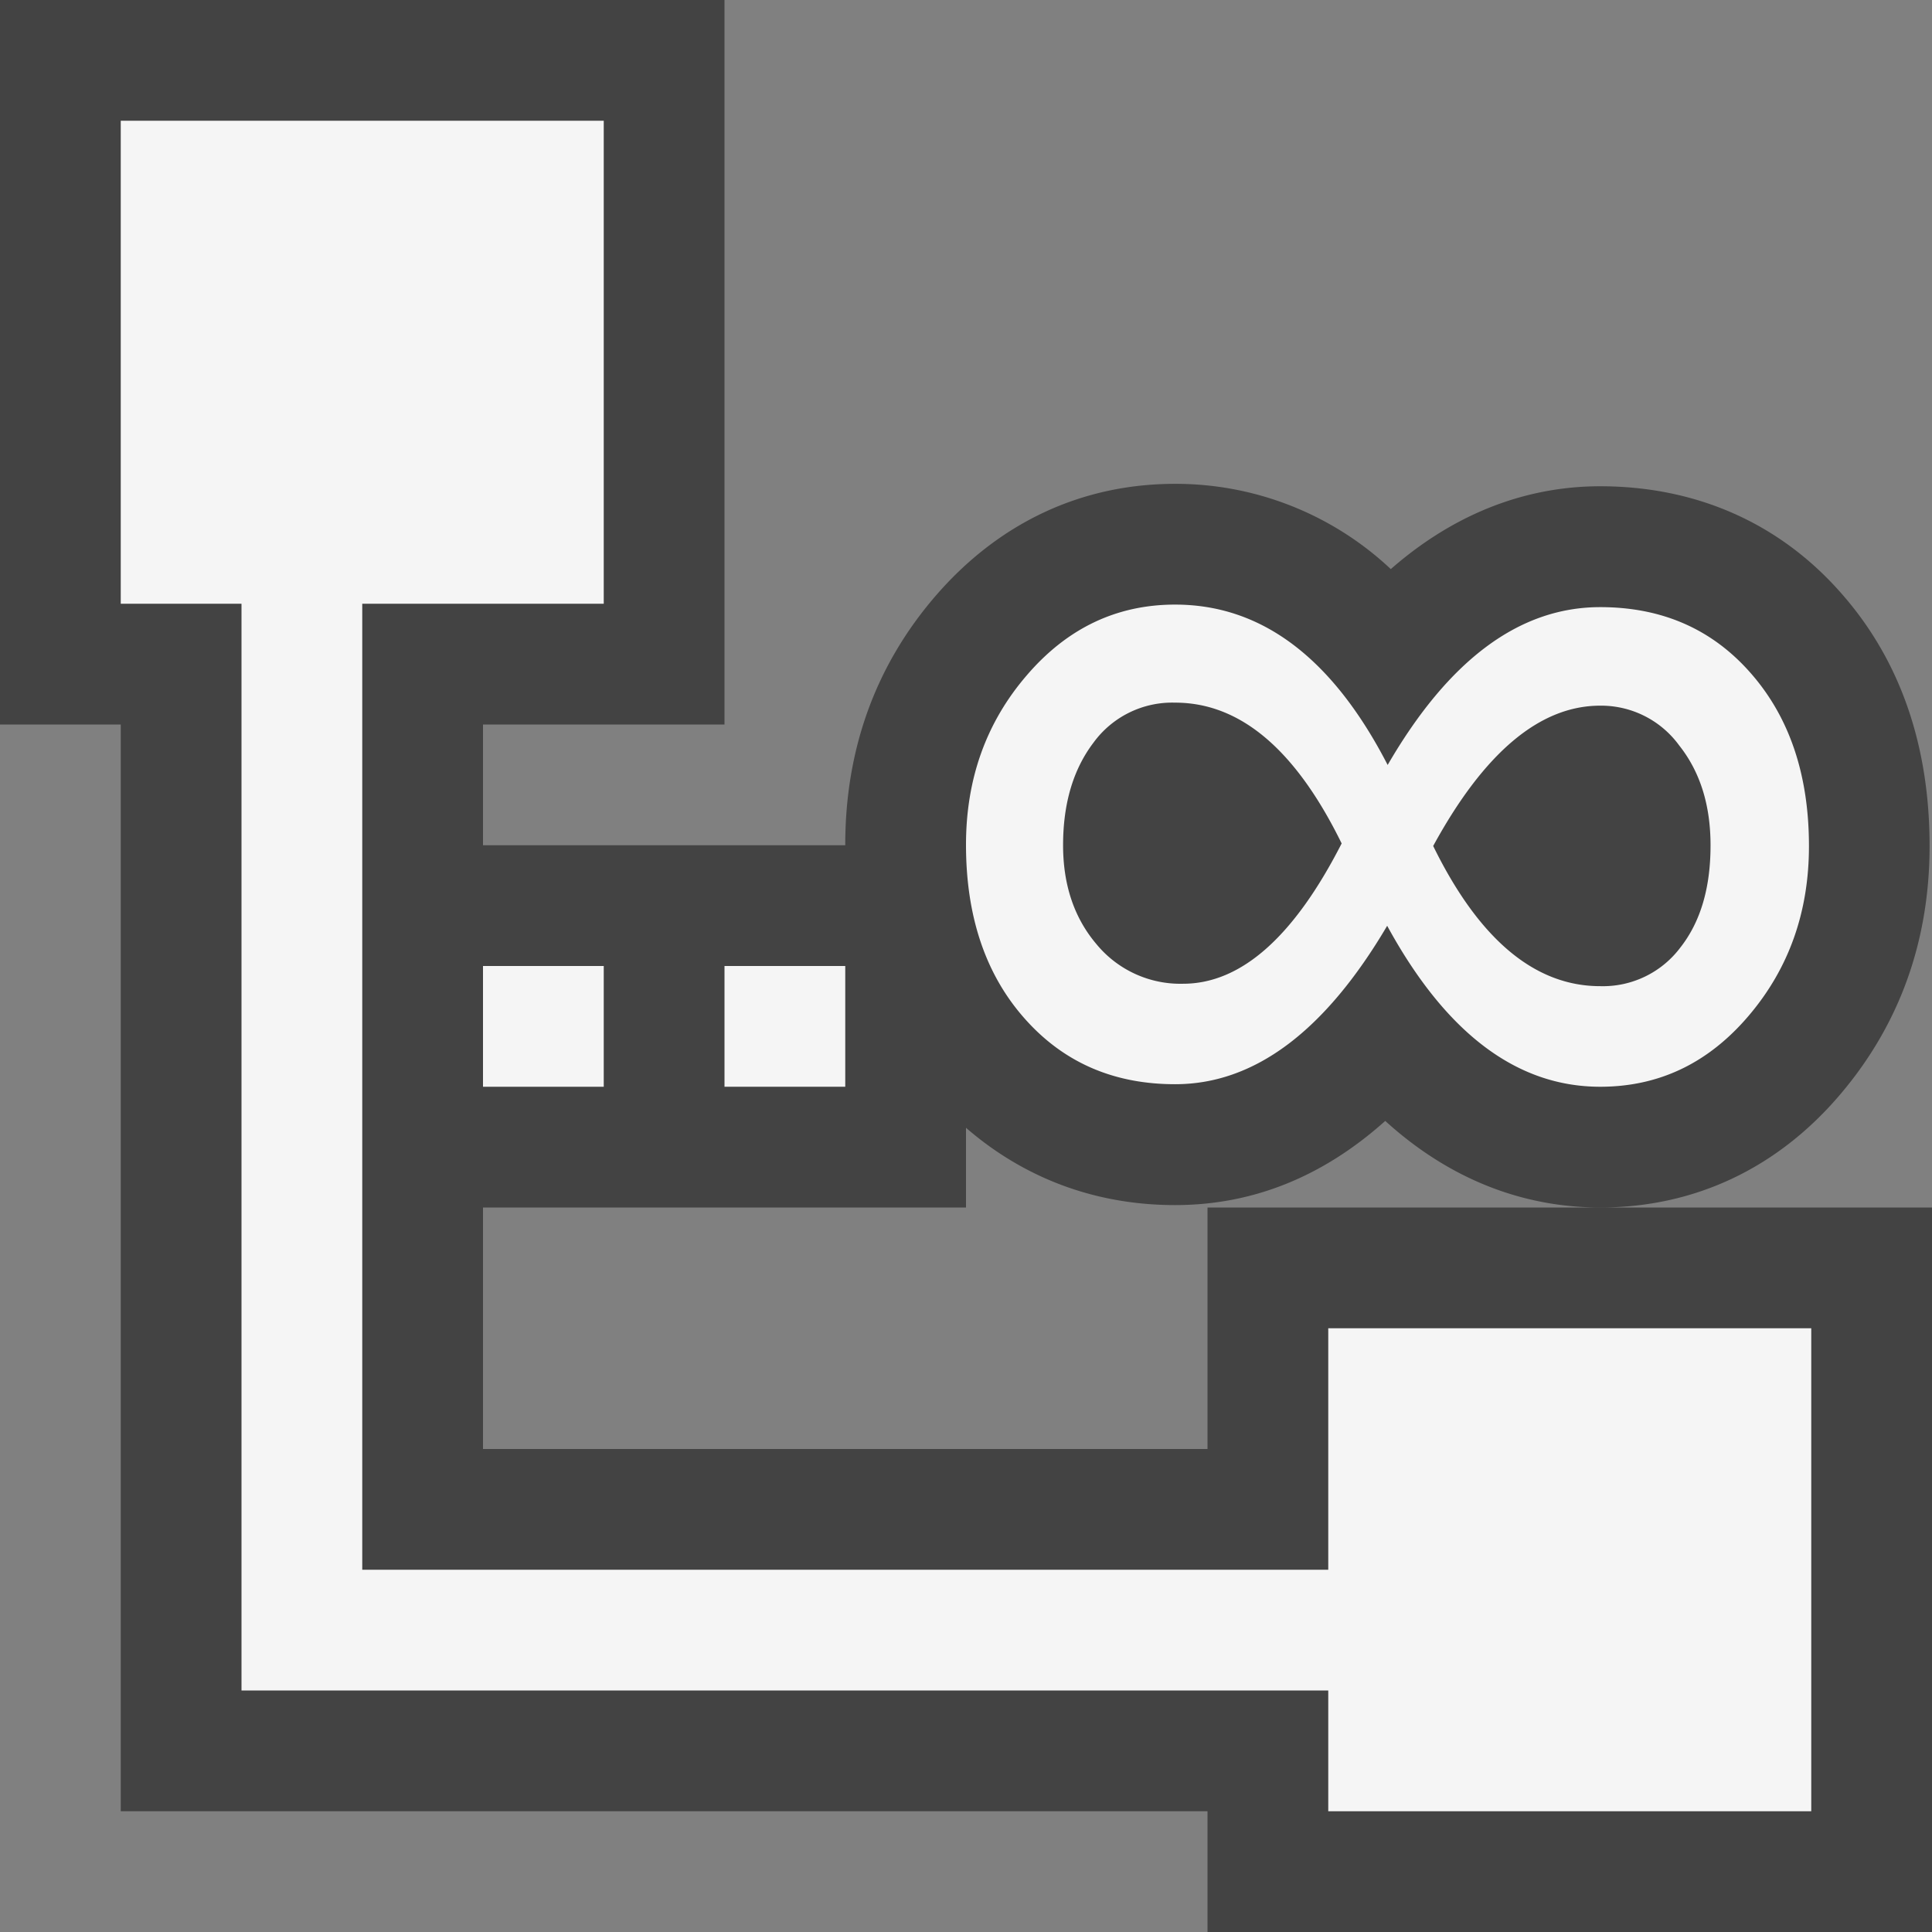 <svg xmlns="http://www.w3.org/2000/svg" viewBox="0 0 16 16"><rect x="0" y="0" width="16" height="16" fill="#808080" stroke="none"/><style>.st0{opacity:0}.st0,.st1{fill:#434343}.st2{fill:#f5f5f5}</style><g id="outline"><path class="st0" d="M0 0h16v16H0z"/><path class="st1" d="M13.252 10H10v2H4v-2h4v-.66c.476.412 1.063.64 1.732.64.64 0 1.222-.233 1.74-.697.627.57 1.276.717 1.78.717.781 0 1.47-.325 1.99-.939.489-.576.738-1.267.738-2.055 0-.836-.245-1.54-.729-2.09-.509-.582-1.201-.889-2-.889-.483 0-1.11.141-1.733.686a2.6 2.6 0 0 0-1.787-.706c-.776 0-1.463.323-1.988.934C7.25 5.515 7 6.207 7 6.996V7H4V6h2V0H0v6h1v9h9v1h6v-6h-2.748z"/></g><g id="icon_x5F_bg"><path class="st2" d="M6 8h1v1H6z"/><path class="st2" d="M11 13H3V5h2V1H1v4h1v9h9v1h4v-4h-4z"/><path class="st2" d="M4 8h1v1H4zM11.488 7.667c-.516.875-1.1 1.312-1.756 1.312-.512 0-.928-.182-1.25-.548C8.161 8.067 8 7.588 8 6.996c0-.545.167-1.013.503-1.403.335-.391.745-.586 1.229-.586.717 0 1.303.442 1.76 1.328.506-.872 1.092-1.307 1.76-1.307.512 0 .928.182 1.248.548.32.365.481.842.481 1.431 0 .545-.166 1.014-.5 1.406-.333.391-.741.587-1.229.587-.691 0-1.279-.444-1.764-1.333zm-.377-.682c-.381-.777-.84-1.166-1.379-1.166a.807.807 0 0 0-.676.331c-.168.221-.252.504-.252.85 0 .33.093.604.278.821a.9.9 0 0 0 .715.326c.48 0 .918-.387 1.314-1.162zm.758.021c.379.774.842 1.161 1.383 1.161a.802.802 0 0 0 .664-.32c.168-.214.25-.496.25-.846 0-.333-.086-.609-.26-.828a.8.8 0 0 0-.654-.329c-.5 0-.961.388-1.383 1.162z"/></g></svg>